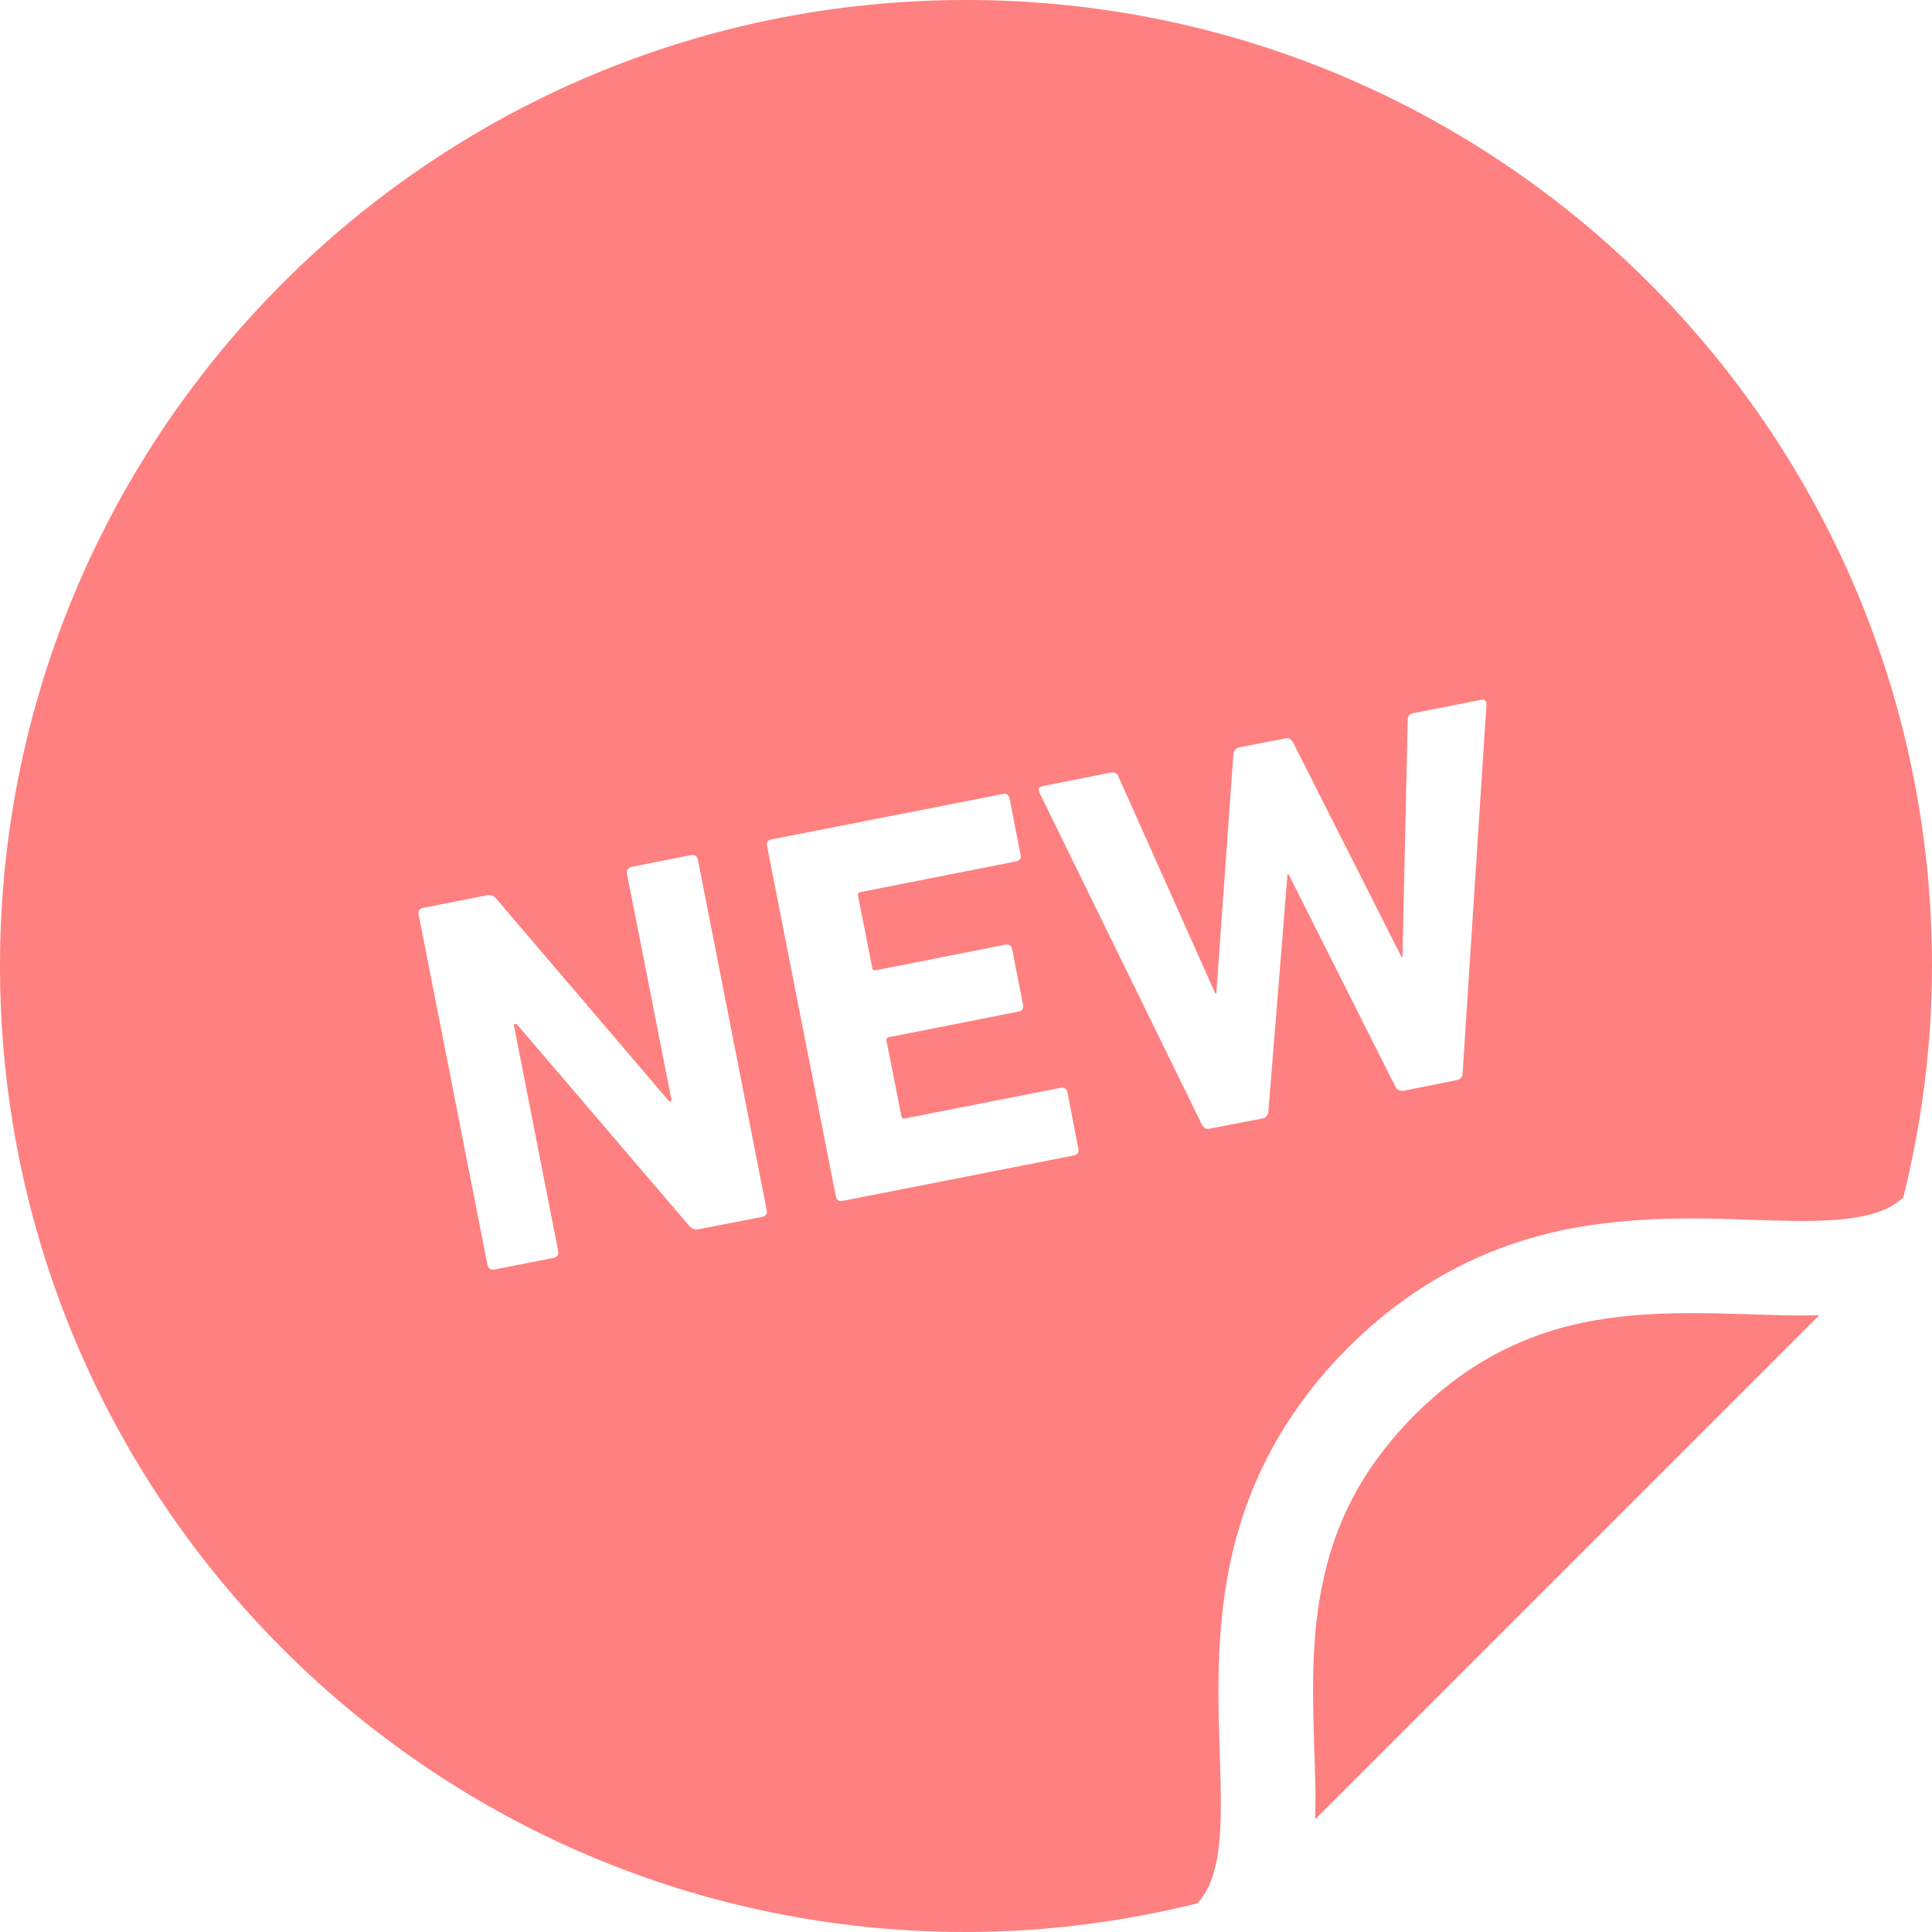 <?xml version="1.0" encoding="UTF-8"?>
<svg xmlns="http://www.w3.org/2000/svg" xmlns:xlink="http://www.w3.org/1999/xlink" width="30px" height="30px" viewBox="0 0 30 30" version="1.1">
<g id="surface1">
<path style=" stroke:none;fill-rule:nonzero;fill:rgb(100%,50.196%,50.196%);fill-opacity:1;" d="M 24.152 20.645 C 23.418 20.867 22.695 21.246 21.969 21.969 C 21.023 22.922 20.652 23.867 20.488 24.844 C 20.328 25.82 20.406 26.816 20.426 27.773 C 20.426 27.934 20.426 28.094 20.422 28.25 L 28.25 20.422 C 28 20.43 27.75 20.426 27.5 20.418 C 26.398 20.387 25.25 20.32 24.152 20.645 Z M 24.152 20.645 "/>
<path style=" stroke:none;fill-rule:nonzero;fill:rgb(100%,50.196%,50.196%);fill-opacity:1;" d="M 15 0 C 6.715 0 0 6.715 0 15 C 0 23.285 6.715 30 15 30 C 16.242 30 17.441 29.84 18.594 29.555 C 18.742 29.391 18.836 29.188 18.898 28.863 C 18.961 28.52 18.965 28.062 18.949 27.539 C 18.926 26.484 18.82 25.148 19.238 23.734 C 19.516 22.793 20.035 21.824 20.93 20.93 C 22.102 19.754 23.406 19.23 24.605 19.039 C 25.809 18.844 26.914 18.945 27.797 18.957 C 28.383 18.969 28.859 18.93 29.168 18.82 C 29.332 18.762 29.449 18.691 29.555 18.594 C 29.84 17.441 30 16.238 30 15 C 30 6.715 23.285 0 15 0 Z M 11.84 18.895 L 10.855 19.086 C 10.789 19.098 10.746 19.082 10.699 19.031 L 8.02 15.898 L 7.977 15.906 L 8.668 19.43 C 8.68 19.48 8.652 19.52 8.602 19.531 L 7.668 19.715 C 7.621 19.723 7.582 19.695 7.57 19.645 L 6.5 14.199 C 6.488 14.148 6.516 14.109 6.566 14.098 L 7.559 13.902 C 7.613 13.891 7.668 13.906 7.711 13.961 L 10.391 17.102 L 10.43 17.094 L 9.734 13.562 C 9.727 13.512 9.754 13.473 9.805 13.461 L 10.734 13.277 C 10.785 13.27 10.824 13.293 10.836 13.344 L 11.906 18.793 C 11.918 18.844 11.891 18.883 11.84 18.895 Z M 16.68 17.941 L 13.082 18.648 C 13.031 18.66 12.992 18.633 12.98 18.582 L 11.91 13.133 C 11.898 13.082 11.926 13.043 11.977 13.035 L 15.578 12.328 C 15.625 12.316 15.664 12.344 15.676 12.395 L 15.848 13.277 C 15.859 13.324 15.832 13.367 15.781 13.375 L 13.363 13.852 C 13.328 13.855 13.316 13.875 13.324 13.91 L 13.543 15.023 C 13.547 15.059 13.566 15.07 13.602 15.066 L 15.617 14.668 C 15.664 14.66 15.707 14.688 15.715 14.734 L 15.887 15.609 C 15.898 15.66 15.871 15.699 15.82 15.707 L 13.805 16.105 C 13.773 16.109 13.758 16.133 13.766 16.164 L 13.996 17.328 C 14 17.363 14.023 17.375 14.055 17.367 L 16.473 16.891 C 16.523 16.883 16.562 16.91 16.574 16.957 L 16.746 17.844 C 16.758 17.891 16.73 17.93 16.68 17.941 Z M 22.711 16.668 C 22.711 16.723 22.676 16.762 22.617 16.773 L 21.793 16.938 C 21.734 16.945 21.695 16.922 21.668 16.875 L 20.008 13.574 L 19.992 13.578 L 19.695 17.262 C 19.688 17.316 19.664 17.355 19.605 17.367 L 18.777 17.527 C 18.73 17.539 18.691 17.512 18.664 17.465 L 16.137 12.301 C 16.121 12.254 16.129 12.219 16.188 12.207 L 17.254 11.996 C 17.312 11.984 17.352 12.012 17.367 12.059 L 18.871 15.426 L 18.887 15.422 L 19.152 11.711 C 19.16 11.656 19.188 11.617 19.242 11.605 L 19.961 11.465 C 20.012 11.453 20.051 11.48 20.078 11.527 L 21.762 14.859 L 21.777 14.855 L 21.859 11.176 C 21.859 11.117 21.887 11.086 21.945 11.074 L 23 10.867 C 23.059 10.855 23.082 10.883 23.082 10.938 Z M 22.711 16.668 "/>
</g>
</svg>
